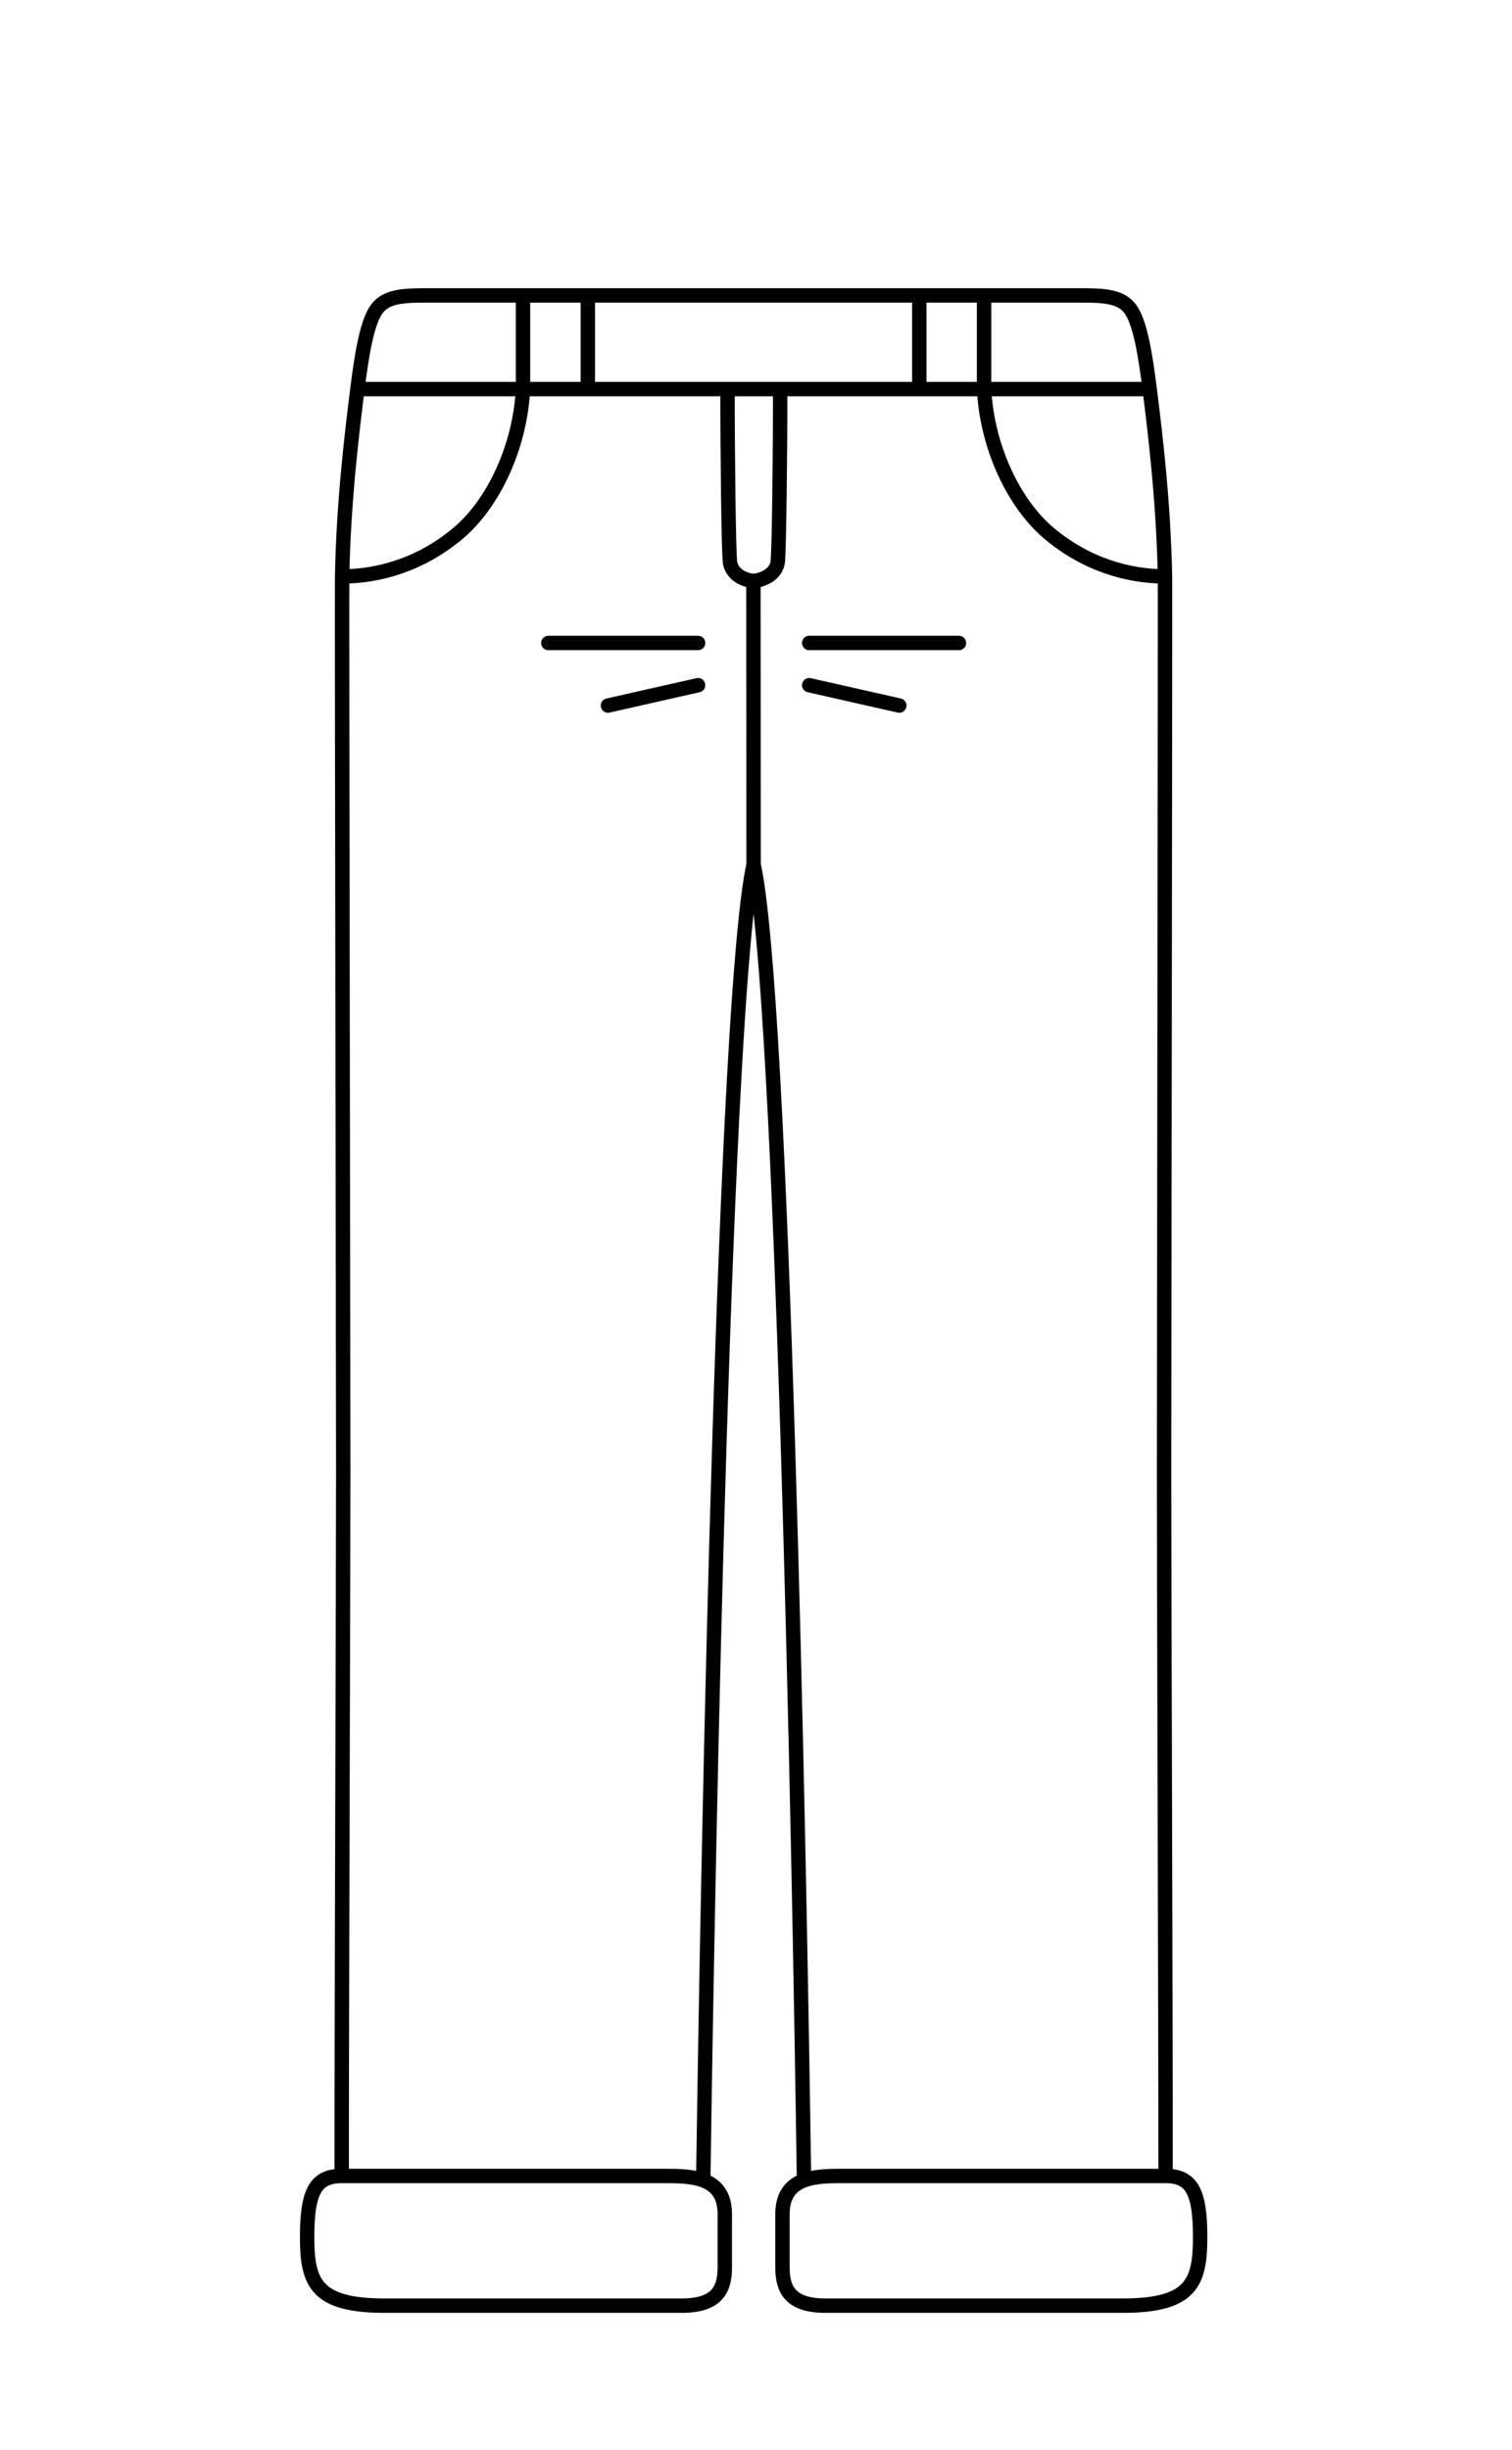 <svg width="63" height="102" viewBox="0 0 63 102" fill="none" xmlns="http://www.w3.org/2000/svg">
<path d="M14.237 90.6C14.235 84.008 14.302 65.196 14.302 61.2C14.301 57.203 14.244 26.538 14.255 24M14.237 90.6H27.68C28.205 90.6 28.814 90.6 29.303 90.782M14.237 90.6C13.157 90.6 12.797 91.235 12.797 93.141C12.797 95.047 13.157 96 16.037 96H28.4C29.84 96 30.2 95.365 30.2 94.412V92.188C30.2 91.371 29.819 90.975 29.303 90.782M29.303 90.782C29.503 76.382 30.2 41.4 31.4 36M31.4 36C32.6 41.4 33.3 76.382 33.5 90.782M31.4 36L31.392 24.185M14.255 24C15.755 24 17.528 23.52 19.092 22.2C20.596 20.93 21.674 18.553 21.792 16.2M14.255 24C14.316 20.838 14.672 17.964 14.893 16.2M29.086 26.772H22.847M29.086 28.529L25.332 29.377M48.566 90.6C48.568 84.008 48.501 65.196 48.502 61.2C48.502 57.203 48.551 26.538 48.541 24M48.566 90.6H35.123C34.598 90.6 33.989 90.6 33.5 90.782M48.566 90.6C49.646 90.6 50.006 91.235 50.006 93.141C50.006 95.047 49.646 96 46.766 96H34.403C32.963 96 32.603 95.365 32.603 94.412V92.188C32.603 91.371 32.984 90.975 33.5 90.782M48.541 24C47.041 24 45.267 23.52 43.703 22.2C42.199 20.93 41.121 18.553 41.003 16.2M48.541 24C48.479 20.838 48.123 17.964 47.903 16.2M33.717 26.772H39.956M33.717 28.529L37.471 29.377M47.903 16.2C47.726 14.779 47.505 13.409 47.089 12.855C46.672 12.3 45.881 12.3 44.902 12.3H41.003M47.903 16.2H41.003M41.003 12.3H38.303M41.003 12.3V16.2M41.003 16.2H38.303M38.303 16.2V12.3M38.303 16.2H32.507M38.303 12.3L21.792 12.3M14.893 16.2C15.07 14.779 15.29 13.409 15.706 12.855C16.123 12.3 16.914 12.3 17.893 12.3L21.792 12.3M14.893 16.2H21.792M21.792 12.3V16.2M21.792 16.2H30.314M24.492 16.2V12.3M31.392 24.185C31.123 24.179 30.456 23.976 30.409 23.343C30.36 22.7 30.313 19.111 30.314 16.2M31.392 24.185C31.663 24.179 32.364 23.976 32.412 23.343C32.461 22.7 32.508 19.111 32.507 16.2M30.314 16.2H32.507" stroke="black" stroke-width="0.6" stroke-linecap="round"/>
</svg>
